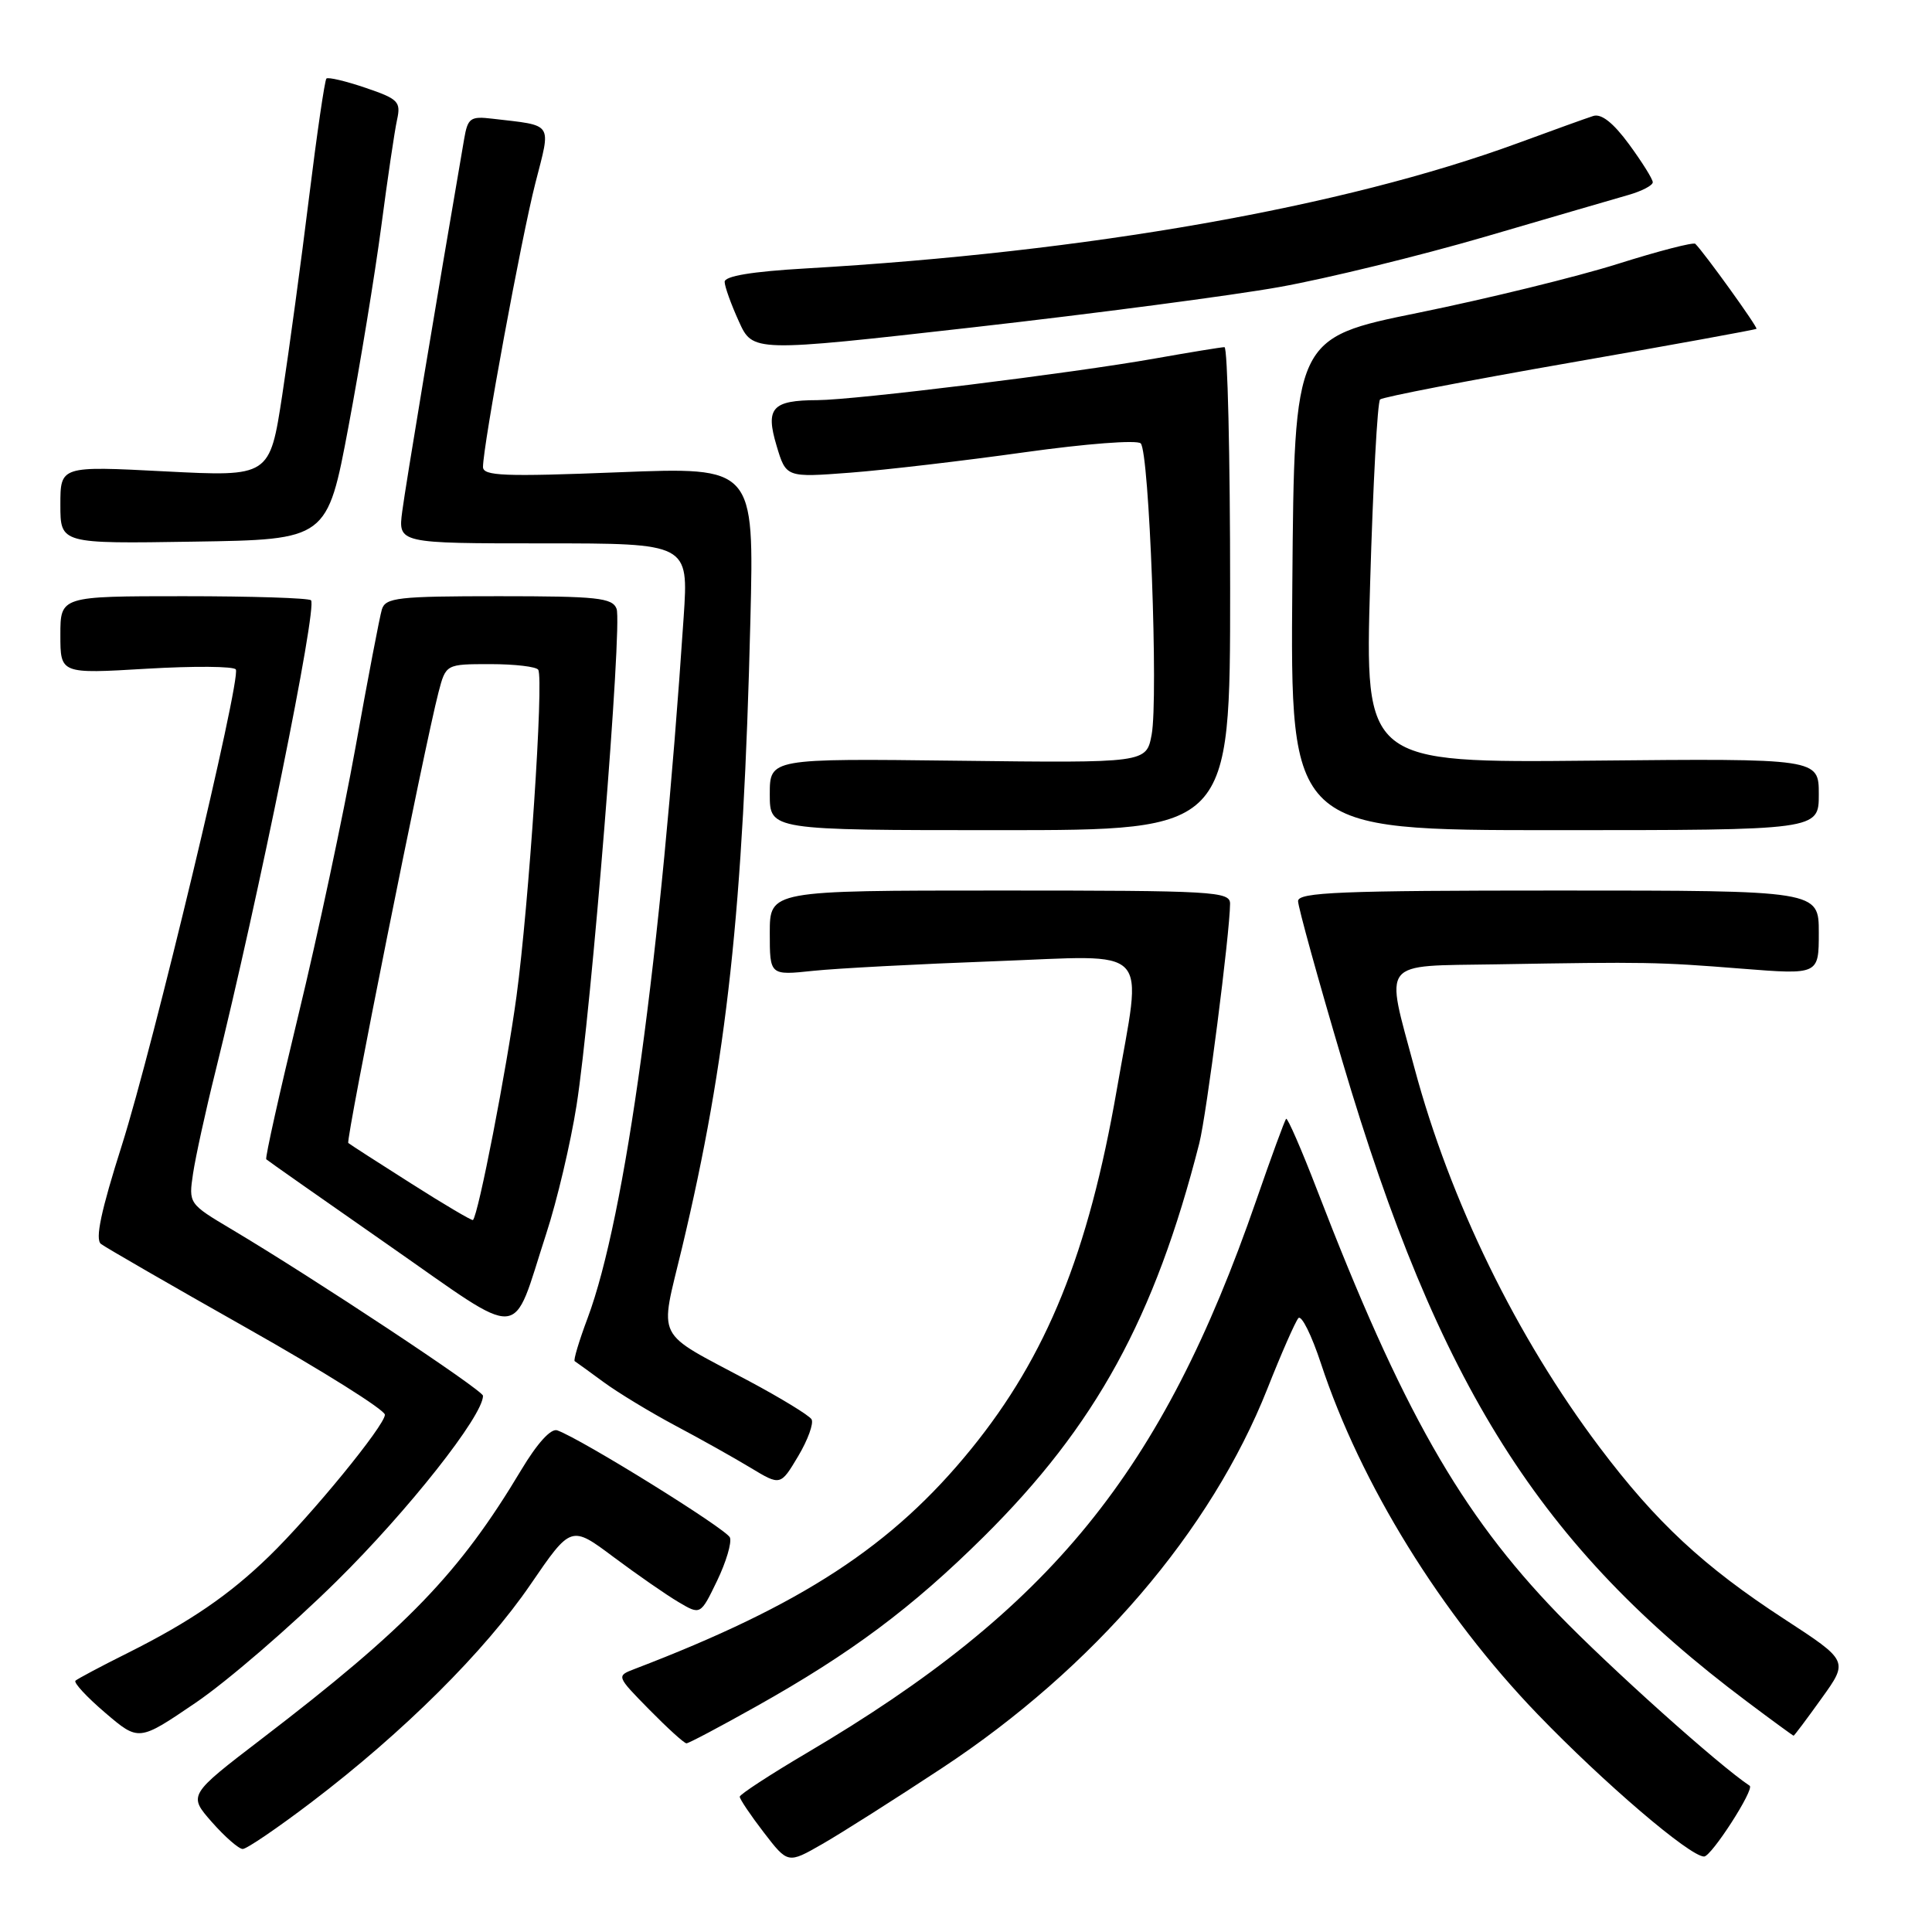 <?xml version="1.0" encoding="UTF-8" standalone="no"?>
<!DOCTYPE svg PUBLIC "-//W3C//DTD SVG 1.1//EN" "http://www.w3.org/Graphics/SVG/1.1/DTD/svg11.dtd" >
<svg xmlns="http://www.w3.org/2000/svg" xmlns:xlink="http://www.w3.org/1999/xlink" version="1.1" viewBox="0 0 256 256">
 <g >
 <path fill="currentColor"
d=" M 124.88 234.24 C 144.93 221.01 160.46 202.89 167.94 184.00 C 169.79 179.32 171.64 175.12 172.04 174.66 C 172.45 174.20 173.79 176.90 175.03 180.66 C 180.28 196.60 190.94 213.86 203.75 227.15 C 212.56 236.29 223.92 246.00 225.80 246.00 C 226.77 246.00 232.52 237.07 231.84 236.62 C 227.77 233.93 213.32 220.97 206.40 213.82 C 193.52 200.49 185.73 186.77 174.53 157.70 C 172.46 152.32 170.60 148.06 170.42 148.25 C 170.23 148.44 168.45 153.30 166.46 159.05 C 153.99 195.09 139.26 213.20 106.88 232.29 C 102.02 235.16 98.04 237.76 98.02 238.07 C 98.01 238.38 99.44 240.51 101.20 242.80 C 104.40 246.96 104.40 246.96 108.95 244.35 C 111.45 242.92 118.62 238.37 124.88 234.24 Z  M 41.31 238.77 C 53.46 229.53 64.23 218.82 70.29 209.96 C 75.67 202.10 75.67 202.10 81.32 206.33 C 84.43 208.65 88.29 211.33 89.90 212.28 C 92.82 214.01 92.82 214.01 95.01 209.48 C 96.21 206.99 96.98 204.41 96.72 203.73 C 96.29 202.62 77.06 190.68 73.84 189.53 C 73.01 189.23 71.19 191.23 69.07 194.77 C 60.87 208.47 53.97 215.63 34.72 230.37 C 24.94 237.86 24.94 237.86 28.07 241.43 C 29.80 243.39 31.64 245.00 32.16 245.00 C 32.69 245.00 36.80 242.20 41.31 238.77 Z  M 44.62 209.50 C 54.07 200.18 64.00 187.61 64.00 184.95 C 64.00 184.21 41.66 169.42 30.74 162.92 C 24.99 159.50 24.99 159.49 25.58 155.50 C 25.91 153.30 27.24 147.22 28.54 142.00 C 34.26 118.94 42.08 80.41 41.21 79.54 C 40.91 79.24 33.32 79.00 24.33 79.00 C 8.00 79.00 8.00 79.00 8.00 84.15 C 8.00 89.29 8.00 89.29 19.42 88.61 C 25.70 88.24 31.02 88.28 31.25 88.71 C 31.95 90.04 20.27 138.75 16.15 151.74 C 13.38 160.46 12.58 164.22 13.38 164.83 C 14.00 165.30 22.71 170.33 32.75 176.00 C 42.79 181.67 51.00 186.82 51.00 187.46 C 51.00 188.87 41.26 200.78 35.64 206.23 C 30.39 211.33 25.18 214.89 17.00 218.99 C 13.42 220.77 10.28 222.45 10.00 222.70 C 9.73 222.96 11.50 224.87 13.95 226.96 C 18.39 230.75 18.39 230.75 25.93 225.62 C 30.07 222.81 38.49 215.55 44.62 209.50 Z  M 100.24 226.09 C 112.79 219.05 120.83 213.05 130.33 203.64 C 145.18 188.92 153.01 174.64 158.91 151.50 C 159.87 147.75 162.97 123.60 162.99 119.75 C 163.00 118.12 160.88 118.00 132.50 118.00 C 102.00 118.00 102.00 118.00 102.00 123.62 C 102.00 129.25 102.00 129.25 107.75 128.64 C 110.91 128.31 121.71 127.74 131.75 127.37 C 153.00 126.59 151.36 124.88 147.98 144.39 C 144.21 166.06 138.70 179.66 128.70 191.98 C 118.27 204.83 106.26 212.67 84.08 221.15 C 81.66 222.08 81.66 222.08 86.04 226.54 C 88.45 228.99 90.66 231.00 90.96 231.00 C 91.26 231.00 95.43 228.79 100.24 226.09 Z  M 241.37 225.04 C 244.94 220.08 244.94 220.08 236.41 214.52 C 225.75 207.58 219.43 201.70 211.96 191.78 C 200.95 177.17 192.14 159.12 187.42 141.51 C 183.53 127.00 182.71 128.04 198.25 127.78 C 218.14 127.44 219.67 127.47 230.75 128.35 C 241.00 129.16 241.00 129.16 241.00 123.58 C 241.00 118.00 241.00 118.00 206.50 118.00 C 177.65 118.00 172.00 118.23 172.00 119.40 C 172.00 120.16 174.64 129.73 177.88 140.65 C 190.59 183.60 204.07 204.93 231.50 225.48 C 234.80 227.96 237.57 229.98 237.66 229.99 C 237.74 230.00 239.42 227.77 241.37 225.04 Z  M 107.53 188.06 C 107.21 187.54 103.48 185.26 99.23 182.99 C 86.55 176.22 87.38 177.87 90.38 165.31 C 96.33 140.37 98.49 120.52 99.43 82.19 C 99.93 61.87 99.93 61.87 81.96 62.58 C 66.77 63.18 64.00 63.07 64.00 61.87 C 64.00 59.09 69.10 31.42 70.94 24.26 C 73.03 16.09 73.43 16.69 65.26 15.73 C 62.32 15.38 61.98 15.63 61.50 18.43 C 57.76 40.18 53.74 64.37 53.30 67.75 C 52.74 72.00 52.74 72.00 71.99 72.00 C 91.24 72.00 91.24 72.00 90.59 81.75 C 87.56 126.97 82.86 161.29 77.86 174.66 C 76.73 177.67 75.96 180.24 76.15 180.36 C 76.34 180.48 78.08 181.74 80.00 183.15 C 81.92 184.56 86.20 187.15 89.50 188.91 C 92.80 190.66 97.28 193.17 99.46 194.49 C 103.42 196.88 103.42 196.88 105.77 192.94 C 107.06 190.77 107.85 188.57 107.53 188.06 Z  M 72.37 163.50 C 73.81 159.10 75.61 151.45 76.39 146.50 C 78.35 134.11 82.49 82.72 81.70 80.67 C 81.14 79.21 79.15 79.00 66.10 79.00 C 52.72 79.00 51.08 79.19 50.60 80.75 C 50.31 81.71 48.74 89.92 47.11 99.00 C 45.47 108.08 42.08 124.01 39.56 134.40 C 37.04 144.80 35.11 153.45 35.28 153.61 C 35.45 153.78 42.75 158.90 51.50 165.00 C 69.79 177.74 67.69 177.89 72.37 163.50 Z  M 163.00 78.00 C 163.00 60.40 162.66 46.00 162.25 46.00 C 161.84 46.00 157.68 46.68 153.00 47.51 C 142.08 49.45 113.29 53.00 108.32 53.02 C 102.30 53.04 101.40 54.05 102.90 59.06 C 104.16 63.28 104.16 63.28 112.69 62.63 C 117.38 62.27 127.76 61.05 135.75 59.93 C 143.91 58.79 150.67 58.27 151.15 58.75 C 152.29 59.89 153.50 92.50 152.60 97.34 C 151.89 101.10 151.89 101.10 126.94 100.80 C 102.00 100.50 102.00 100.50 102.00 105.25 C 102.00 110.00 102.00 110.00 132.50 110.00 C 163.00 110.00 163.00 110.00 163.00 78.00 Z  M 241.00 105.25 C 241.00 100.50 241.00 100.50 210.93 100.79 C 180.85 101.08 180.85 101.08 181.55 77.29 C 181.93 64.21 182.52 53.24 182.87 52.93 C 183.22 52.61 194.53 50.42 208.00 48.07 C 221.47 45.72 232.61 43.69 232.74 43.57 C 232.95 43.38 225.88 33.55 224.64 32.31 C 224.40 32.06 219.77 33.26 214.35 34.97 C 208.93 36.68 197.07 39.58 188.00 41.43 C 171.50 44.78 171.50 44.78 171.24 77.39 C 170.97 110.00 170.97 110.00 205.99 110.00 C 241.00 110.00 241.00 110.00 241.00 105.25 Z  M 46.18 56.50 C 47.73 48.25 49.68 36.33 50.52 30.00 C 51.35 23.68 52.29 17.32 52.61 15.88 C 53.14 13.47 52.78 13.11 48.42 11.63 C 45.80 10.74 43.48 10.19 43.25 10.41 C 43.03 10.64 41.99 17.72 40.95 26.16 C 39.91 34.60 38.31 46.38 37.40 52.34 C 35.74 63.17 35.74 63.17 21.87 62.46 C 8.00 61.74 8.00 61.74 8.00 66.89 C 8.00 72.05 8.00 72.05 25.68 71.77 C 43.36 71.50 43.36 71.50 46.18 56.50 Z  M 169.54 38.03 C 175.80 36.91 188.02 33.92 196.71 31.39 C 205.39 28.85 213.96 26.35 215.75 25.84 C 217.54 25.33 219.00 24.57 219.00 24.15 C 219.00 23.73 217.58 21.47 215.86 19.12 C 213.76 16.26 212.18 15.02 211.11 15.37 C 210.22 15.65 205.74 17.27 201.14 18.96 C 177.97 27.46 144.18 33.41 106.75 35.57 C 99.63 35.98 96.01 36.58 96.02 37.35 C 96.03 37.98 96.88 40.34 97.90 42.58 C 99.75 46.67 99.75 46.67 128.96 43.37 C 145.03 41.55 163.29 39.15 169.54 38.03 Z  M 54.48 156.82 C 50.09 154.04 46.34 151.62 46.15 151.45 C 45.79 151.13 56.29 98.68 58.10 91.75 C 59.08 88.00 59.08 88.00 64.98 88.00 C 68.23 88.00 71.08 88.34 71.32 88.75 C 72.07 90.02 70.08 119.86 68.44 132.00 C 67.11 141.79 63.39 160.95 62.67 161.66 C 62.55 161.78 58.86 159.61 54.48 156.82 Z "/>
</g>
</svg>